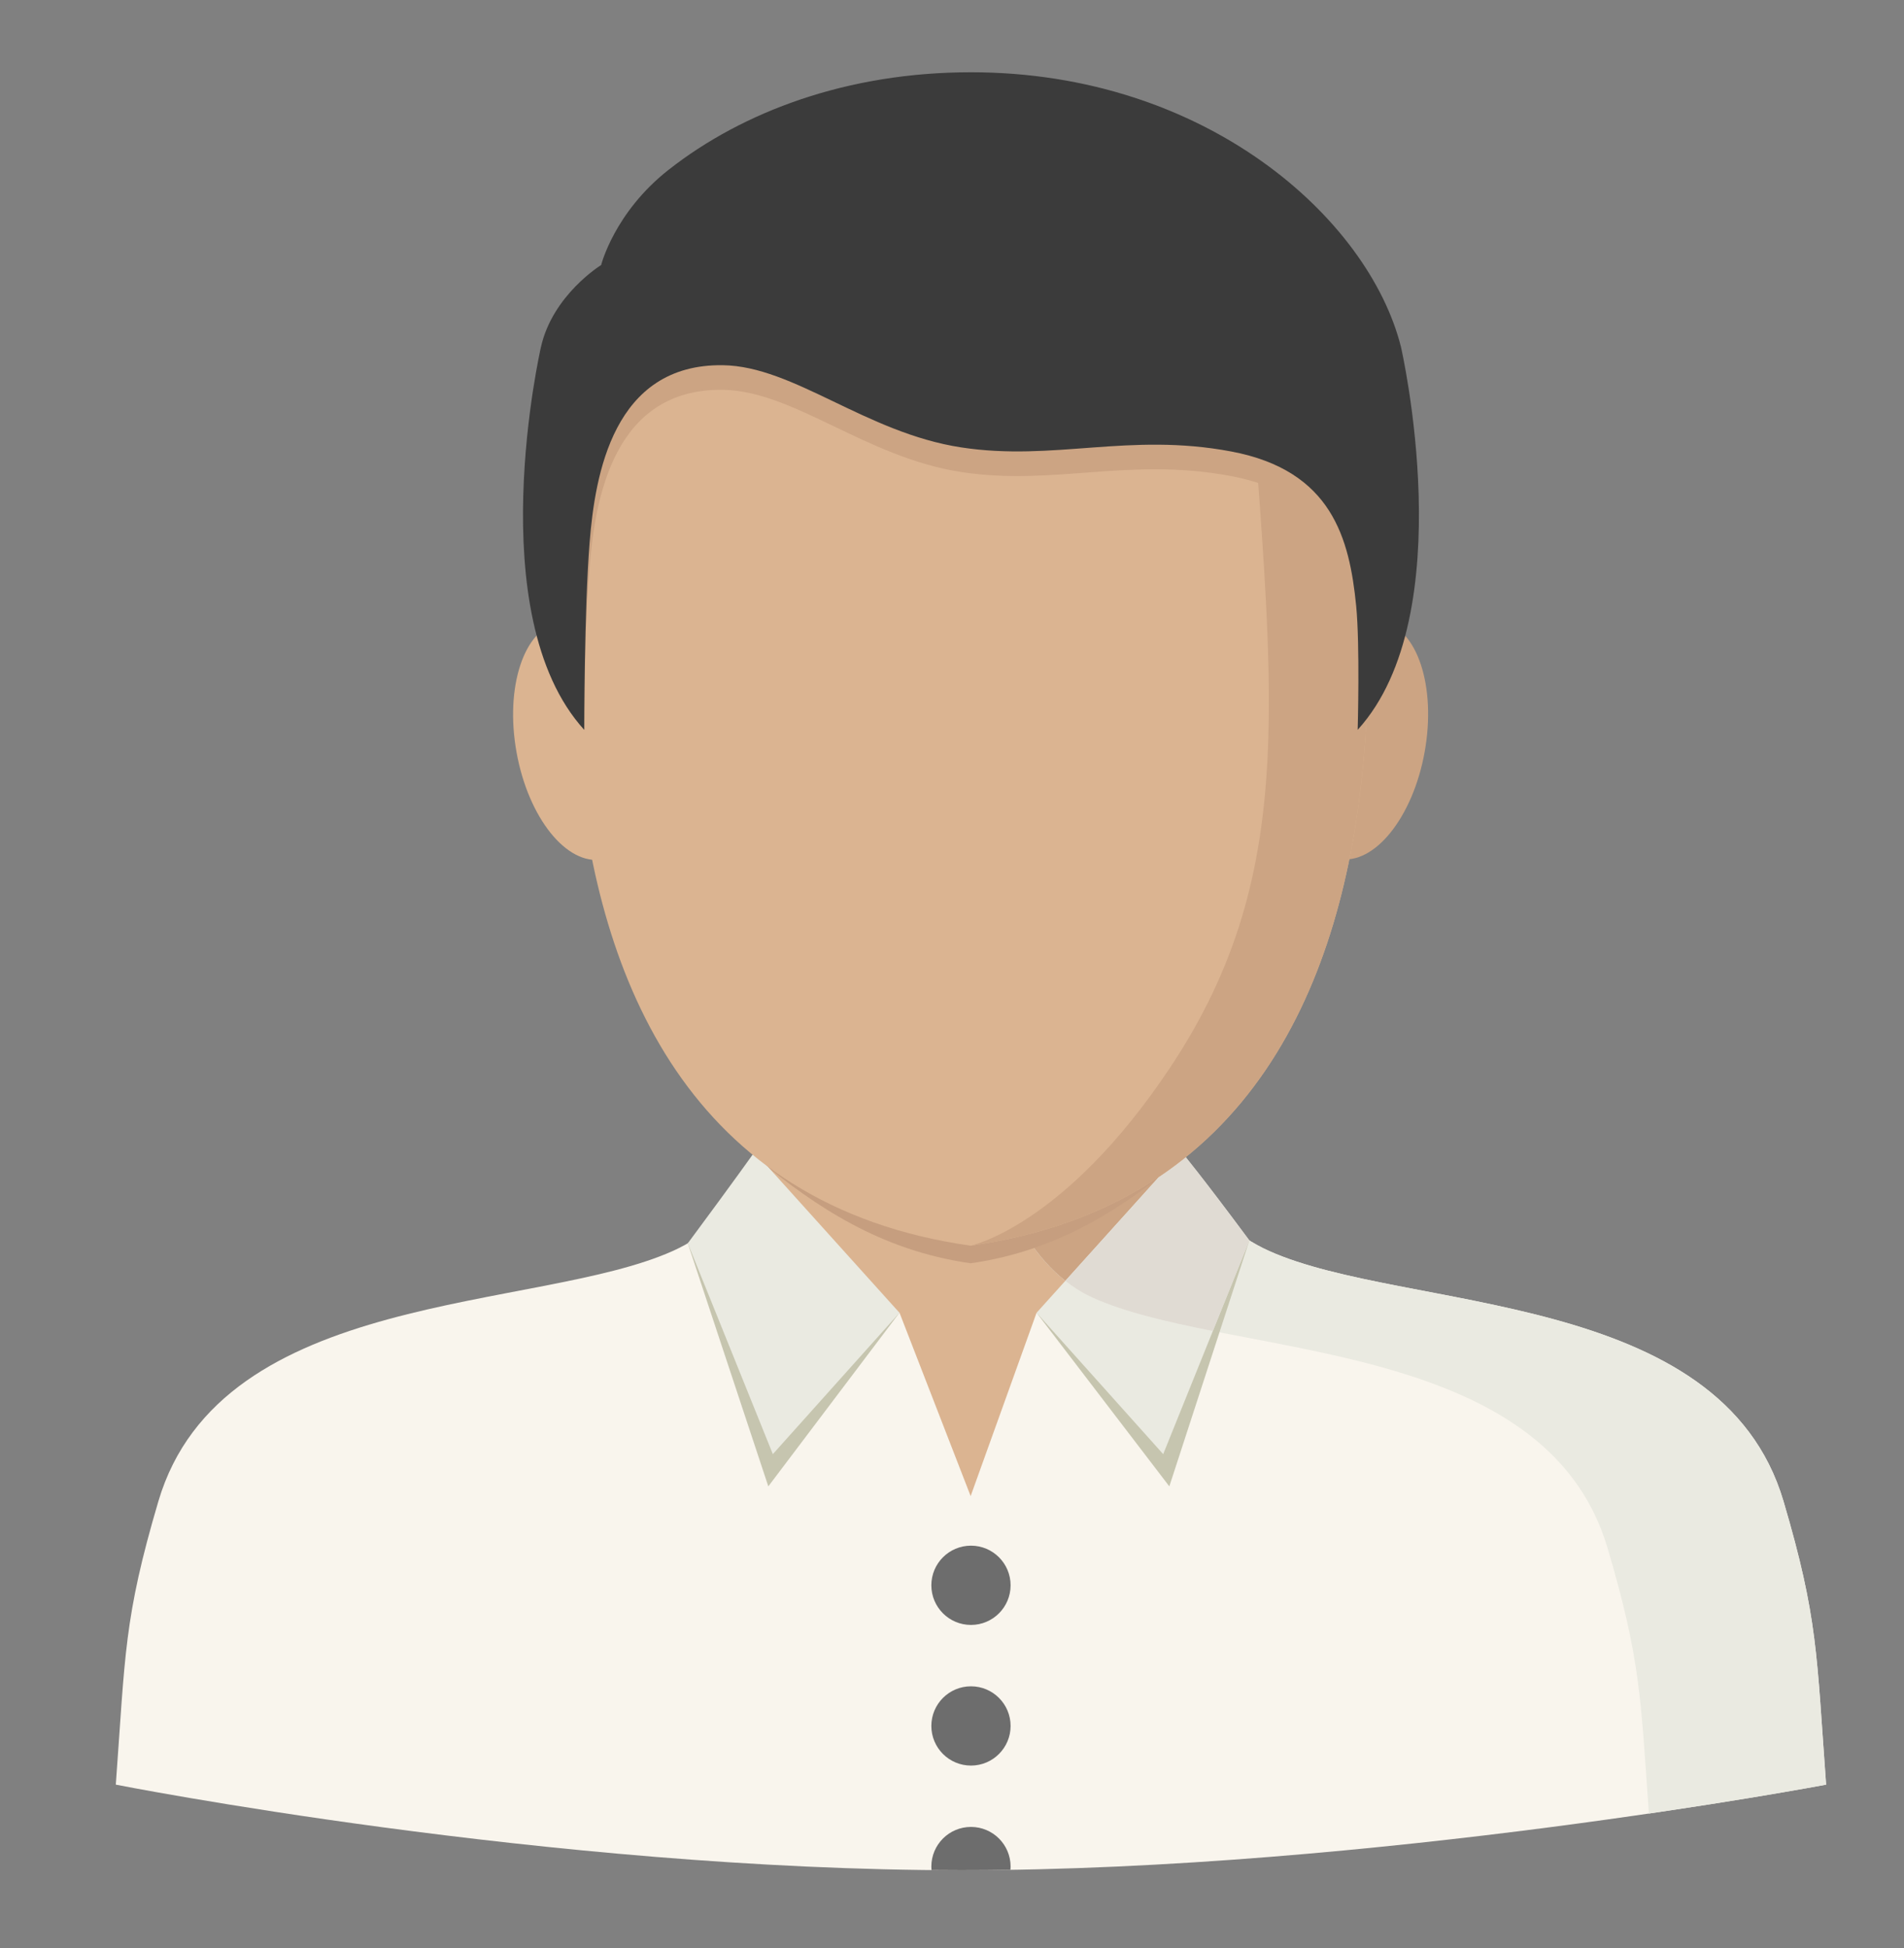 <?xml version="1.0" encoding="UTF-8" standalone="no" ?>
<!DOCTYPE svg PUBLIC "-//W3C//DTD SVG 1.1//EN" "http://www.w3.org/Graphics/SVG/1.1/DTD/svg11.dtd">
<svg xmlns="http://www.w3.org/2000/svg" xmlns:xlink="http://www.w3.org/1999/xlink" version="1.1" width="263.539" height="269.569" xml:space="preserve">
<rect width="100%" height="100%" fill="#808080" stroke="none"/>
<desc>Created with Fabric.js 1.6.0-rc.1</desc>
<defs></defs>
<g style="stroke: none; stroke-width: 1; stroke-dasharray: none; stroke-linecap: butt; stroke-linejoin: miter; stroke-miterlimit: 10; fill: none; fill-rule: nonzero; opacity: 1;" transform="translate(10 10) scale(0.78 0.78)" >
  <path d="M 303.671 253.512 c -11.151 -37.754 -67.121 -33.566 -91.279 -44.408 c -24.157 -10.842 -20.386 -47.219 -23.449 -53.548 H 130.01 c -3.058 6.329 0.714 42.711 -23.449 53.548 c -24.157 10.842 -80.133 6.655 -91.279 44.408 c -6.149 20.824 -5.857 27.193 -7.554 50.26 c 0 0 76.8 15.187 150.014 15.187 s 153.488 -15.187 153.488 -15.187 C 309.527 280.699 309.82 274.337 303.671 253.512 z" style="stroke: none; stroke-width: 1; stroke-dasharray: none; stroke-linecap: butt; stroke-linejoin: miter; stroke-miterlimit: 10; fill: #F9F5ED; fill-rule: nonzero; opacity: 1;" transform=" matrix(1 0 0 1 0 0) " stroke-linecap="round" />
  <path d="M 171.12 220.064 l 37.765 -12.832 l 0.006 -0.006 c -20.279 -12.635 -17.036 -45.673 -19.942 -51.682 H 130.01 c -2.94 6.087 0.427 39.946 -20.779 52.182 l 0.006 0.006 l 37.563 12.326 l 12.624 32.526 L 171.12 220.064 z" style="stroke: none; stroke-width: 1; stroke-dasharray: none; stroke-linecap: butt; stroke-linejoin: miter; stroke-miterlimit: 10; fill: #DBB491; fill-rule: nonzero; opacity: 1;" transform=" matrix(1 0 0 1 0 0) " stroke-linecap="round" />
  <path d="M 303.671 253.512 c -11.151 -37.754 -67.121 -33.566 -91.279 -44.408 c -24.157 -10.842 -20.386 -47.219 -23.449 -53.548 h -31.206 c 0 0 -0.719 51.024 23.438 61.866 s 80.133 6.655 91.279 44.408 c 5.857 19.83 5.868 26.552 7.324 47.073 c 19.234 -2.816 31.442 -5.126 31.442 -5.126 C 309.527 280.699 309.82 274.337 303.671 253.512 z" style="stroke: none; stroke-width: 1; stroke-dasharray: none; stroke-linecap: butt; stroke-linejoin: miter; stroke-miterlimit: 10; fill: #EAEAE1; fill-rule: nonzero; opacity: 1;" transform=" matrix(1 0 0 1 0 0) " stroke-linecap="round" />
  <path d="M 180.236 216.967 l 28.643 -9.729 l 0.006 -0.006 c -20.279 -12.635 -17.036 -45.673 -19.942 -51.682 h -31.206 C 157.743 155.556 157.04 205.237 180.236 216.967 z" style="stroke: none; stroke-width: 1; stroke-dasharray: none; stroke-linecap: butt; stroke-linejoin: miter; stroke-miterlimit: 10; fill: #CCA483; fill-rule: nonzero; opacity: 1;" transform=" matrix(1 0 0 1 0 0) " stroke-linecap="round" />
  <path d="M 122.081 193.152 c 9.78 7.959 21.24 15.85 37.338 18.132 c 16.137 -2.288 27.569 -10.342 37.36 -18.334 c -8.144 -14.973 -5.626 -32.83 -7.83 -37.4 H 130.01 C 127.797 160.126 130.264 178.173 122.081 193.152 z" style="stroke: none; stroke-width: 1; stroke-dasharray: none; stroke-linecap: butt; stroke-linejoin: miter; stroke-miterlimit: 10; fill: #C69E7F; fill-rule: nonzero; opacity: 1;" transform=" matrix(1 0 0 1 0 0) " stroke-linecap="round" />
  <polygon points="208.88,207.24 194.68,250.86 171.12,220.06 " style="stroke: none; stroke-width: 1; stroke-dasharray: none; stroke-linecap: butt; stroke-linejoin: miter; stroke-miterlimit: 10; fill: #C6C5AF; fill-rule: nonzero; opacity: 1;" transform="  matrix(1 0 0 1 0 0) "/>
  <polygon points="109.23,207.74 123.52,250.86 146.79,220.06 " style="stroke: none; stroke-width: 1; stroke-dasharray: none; stroke-linecap: butt; stroke-linejoin: miter; stroke-miterlimit: 10; fill: #C6C5AF; fill-rule: nonzero; opacity: 1;" transform="  matrix(1 0 0 1 0 0) "/>
  <path d="M 146.795 220.064 l -25.72 -28.536 c 0 0 -3.389 4.817 -11.843 16.21 l 15.091 37.405 L 146.795 220.064 z" style="stroke: none; stroke-width: 1; stroke-dasharray: none; stroke-linecap: butt; stroke-linejoin: miter; stroke-miterlimit: 10; fill: #EAEAE1; fill-rule: nonzero; opacity: 1;" transform=" matrix(1 0 0 1 0 0) " stroke-linecap="round" />
  <path d="M 171.12 220.064 l 25.72 -28.536 c 0 0 3.592 4.311 12.045 15.704 l -15.294 37.911 L 171.12 220.064 z" style="stroke: none; stroke-width: 1; stroke-dasharray: none; stroke-linecap: butt; stroke-linejoin: miter; stroke-miterlimit: 10; fill: #EAEAE1; fill-rule: nonzero; opacity: 1;" transform=" matrix(1 0 0 1 0 0) " stroke-linecap="round" />
  <path d="M 176.23 214.398 c 1.523 1.203 3.17 2.22 4.952 3.024 c 5.66 2.541 13.062 4.255 21.223 5.874 l 6.481 -16.058 c -8.453 -11.393 -12.045 -15.704 -12.045 -15.704 L 176.23 214.398 z" style="stroke: none; stroke-width: 1; stroke-dasharray: none; stroke-linecap: butt; stroke-linejoin: miter; stroke-miterlimit: 10; fill: #E0DBD3; fill-rule: nonzero; opacity: 1;" transform=" matrix(1 0 0 1 0 0) " stroke-linecap="round" />
  <circle cx="159.481" cy="268.411" r="7.031" style="stroke: none; stroke-width: 1; stroke-dasharray: none; stroke-linecap: butt; stroke-linejoin: miter; stroke-miterlimit: 10; fill: #6D6D6D; fill-rule: nonzero; opacity: 1;" transform="  matrix(1 0 0 1 0 0) "/>
  <circle cx="159.481" cy="293.361" r="7.031" style="stroke: none; stroke-width: 1; stroke-dasharray: none; stroke-linecap: butt; stroke-linejoin: miter; stroke-miterlimit: 10; fill: #6D6D6D; fill-rule: nonzero; opacity: 1;" transform="  matrix(1 0 0 1 0 0) "/>
  <path d="M 166.484 318.891 c 0.017 -0.191 0.028 -0.388 0.028 -0.585 c 0 -3.884 -3.148 -7.031 -7.031 -7.031 c -3.884 0 -7.031 3.148 -7.031 7.031 c 0 0.214 0.011 0.422 0.028 0.624 c 1.754 0.017 3.513 0.028 5.266 0.028 C 160.644 318.959 163.561 318.936 166.484 318.891 z" style="stroke: none; stroke-width: 1; stroke-dasharray: none; stroke-linecap: butt; stroke-linejoin: miter; stroke-miterlimit: 10; fill: #6D6D6D; fill-rule: nonzero; opacity: 1;" transform=" matrix(1 0 0 1 0 0) " stroke-linecap="round" />
  <ellipse cx="228.516" cy="118.549" rx="21.386" ry="11.629" style="stroke: none; stroke-width: 1; stroke-dasharray: none; stroke-linecap: butt; stroke-linejoin: miter; stroke-miterlimit: 10; fill: #CCA483; fill-rule: nonzero; opacity: 1;" transform=" matrix(-0.177 0.984 -0.984 -0.177 385.647 -85.376) "/>
  <ellipse cx="90.259" cy="118.556" rx="11.629" ry="21.386" style="stroke: none; stroke-width: 1; stroke-dasharray: none; stroke-linecap: butt; stroke-linejoin: miter; stroke-miterlimit: 10; fill: #DBB491; fill-rule: nonzero; opacity: 1;" transform=" matrix(-0.984 0.177 -0.177 -0.984 200.085 219.268) "/>
  <path d="M 223.64 47.359 h -64.221 H 95.231 c 0 0 -35.989 146.614 64.187 160.806 C 259.633 193.973 223.64 47.359 223.64 47.359 z" style="stroke: none; stroke-width: 1; stroke-dasharray: none; stroke-linecap: butt; stroke-linejoin: miter; stroke-miterlimit: 10; fill: #DBB491; fill-rule: nonzero; opacity: 1;" transform=" matrix(1 0 0 1 0 0) " stroke-linecap="round" />
  <path d="M 159.418 208.165 c 100.216 -14.192 64.221 -160.806 64.221 -160.806 h -15.024 c 4.114 61.242 9.808 93.774 -13.815 129.24 C 176.083 204.703 159.418 208.165 159.418 208.165 z" style="stroke: none; stroke-width: 1; stroke-dasharray: none; stroke-linecap: butt; stroke-linejoin: miter; stroke-miterlimit: 10; fill: #CCA483; fill-rule: nonzero; opacity: 1;" transform=" matrix(1 0 0 1 0 0) " stroke-linecap="round" />
  <path d="M 235.786 53.092 c -5.722 -22.769 -34.595 -48.725 -76.305 -48.725 c -21.932 0 -40.48 6.964 -53.649 17.295 c -9.645 7.565 -11.978 16.901 -11.978 16.901 s -8.594 5.283 -10.679 14.535 l 7.683 63.564 c 0 0 -0.006 -17.064 0.956 -28.946 c 0.961 -11.882 4.165 -31.661 23.652 -31.38 c 12.601 0.18 25.315 11.983 42.278 14.58 c 16.463 2.518 29.716 -2.698 47.893 0.719 c 17.941 3.372 21.015 15.513 22.196 27.378 c 0.691 7.003 0.27 17.654 0.27 17.654 L 235.786 53.092 z" style="stroke: none; stroke-width: 1; stroke-dasharray: none; stroke-linecap: butt; stroke-linejoin: miter; stroke-miterlimit: 10; fill: #CCA483; fill-rule: nonzero; opacity: 1;" transform=" matrix(1 0 0 1 0 0) " stroke-linecap="round" />
  <path d="M 228.118 116.633 c 18.593 -20.459 7.667 -67.908 7.667 -67.908 C 230.064 25.956 201.191 0 159.48 0 c -21.931 0 -40.479 6.964 -53.648 17.295 c -9.645 7.565 -11.978 16.901 -11.978 16.901 s -8.594 5.283 -10.679 14.535 c 0 0 -10.932 47.483 7.683 67.931 l 0 0 l 0 0 c 0 0 -0.006 -21.431 0.956 -33.313 c 0.961 -11.882 4.165 -31.661 23.652 -31.38 c 12.601 0.18 25.315 11.983 42.278 14.58 c 16.463 2.518 29.716 -2.698 47.893 0.719 c 17.941 3.372 21.015 15.513 22.196 27.378 c 0.691 7.003 0.27 22.022 0.27 22.022 l 0 0 l 0 0 C 228.107 116.645 228.114 116.639 228.118 116.633 z" style="stroke: none; stroke-width: 1; stroke-dasharray: none; stroke-linecap: butt; stroke-linejoin: miter; stroke-miterlimit: 10; fill: #3B3B3B; fill-rule: nonzero; opacity: 1;" transform=" matrix(1 0 0 1 0 0) " stroke-linecap="round" />
</g>
</svg>
